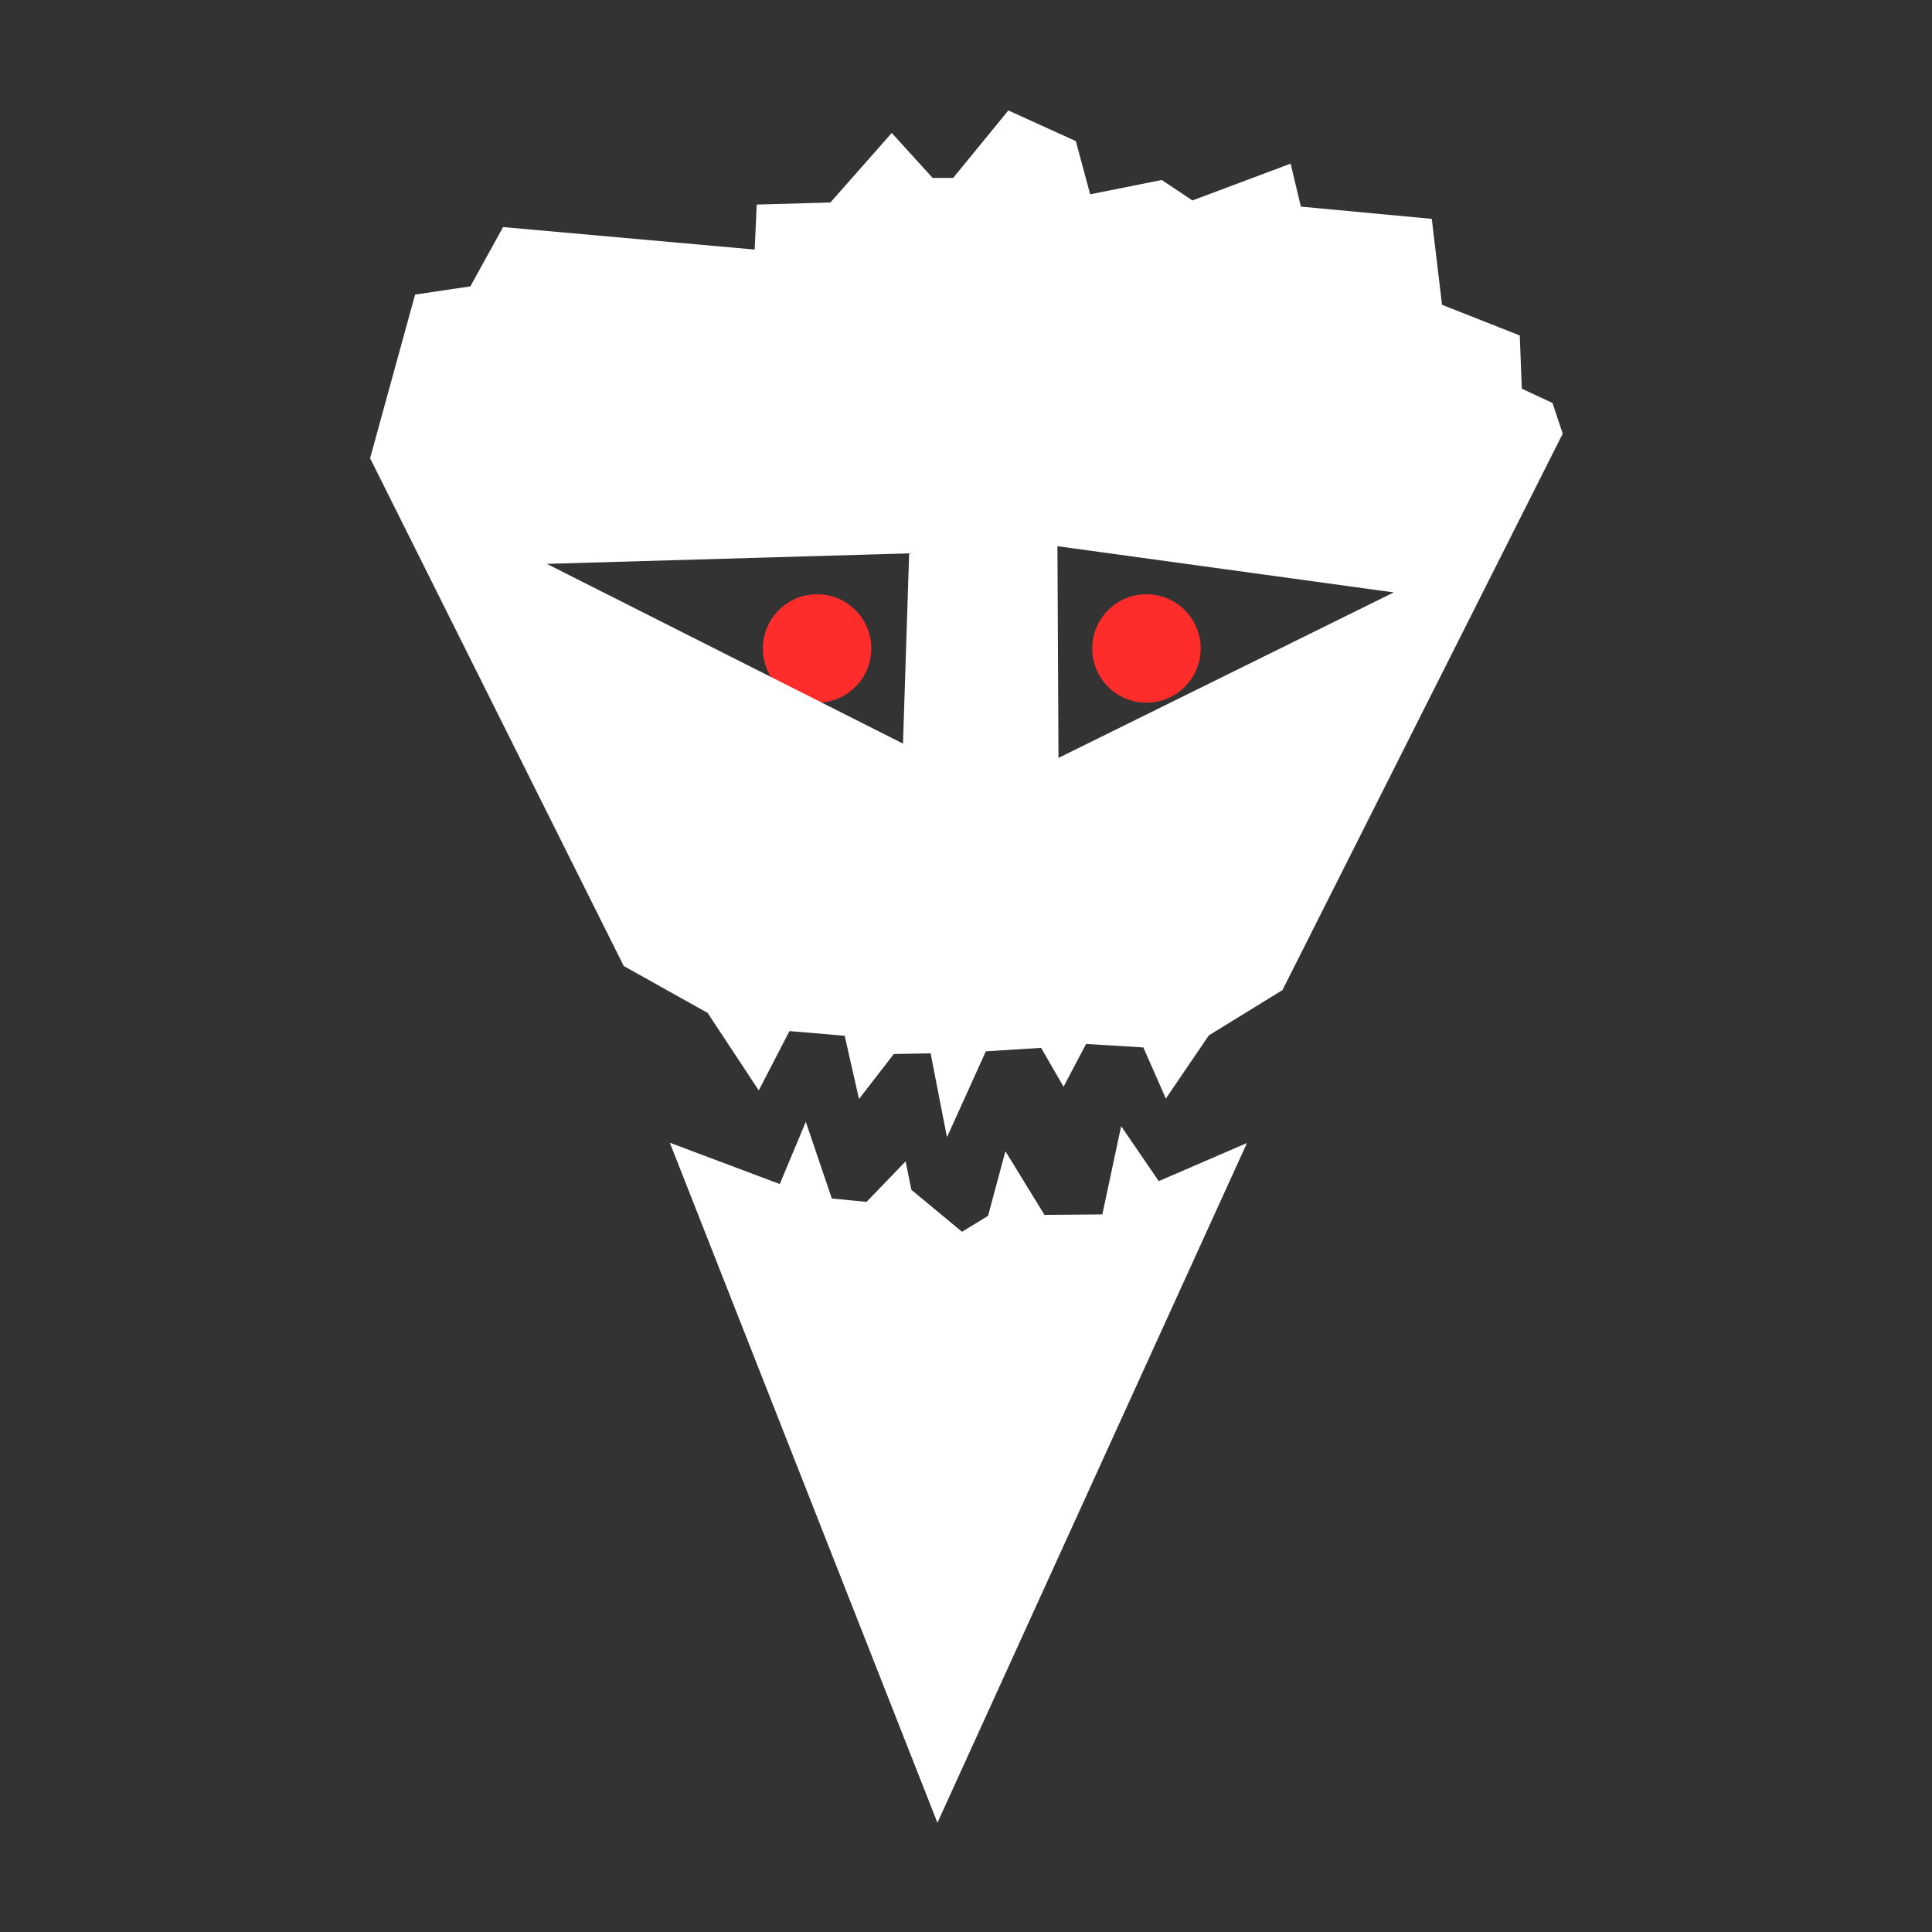 <?xml version="1.0" encoding="UTF-8" standalone="no"?>
<!-- Created with Inkscape (http://www.inkscape.org/) -->

<svg
   width="512"
   height="512"
   viewBox="0 0 135.467 135.467"
   version="1.1"
   id="svg5"
   inkscape:version="1.1.1 (3bf5ae0d25, 2021-09-20)"
   sodipodi:docname="hw40a_emoji_neutral.svg"
   xmlns:inkscape="http://www.inkscape.org/namespaces/inkscape"
   xmlns:sodipodi="http://sodipodi.sourceforge.net/DTD/sodipodi-0.dtd"
   xmlns="http://www.w3.org/2000/svg"
   xmlns:svg="http://www.w3.org/2000/svg">
  <rect x="0" y="0" width="135.467" height="135.467" fill="#333333" stroke="none"/>
  <sodipodi:namedview
     id="namedview7"
     pagecolor="#505050"
     bordercolor="#ffffff"
     borderopacity="1"
     inkscape:pageshadow="0"
     inkscape:pageopacity="0"
     inkscape:pagecheckerboard="1"
     inkscape:document-units="mm"
     showgrid="false"
     inkscape:zoom="2.0762432"
     inkscape:cx="251.65645"
     inkscape:cy="228.53777"
     inkscape:window-width="1920"
     inkscape:window-height="1009"
     inkscape:window-x="1912"
     inkscape:window-y="-8"
     inkscape:window-maximized="1"
     inkscape:current-layer="g831"
     units="px" />
  <defs
     id="defs2" />
  <g
     inkscape:label="Ebene 1"
     inkscape:groupmode="layer"
     id="layer1">
    <g
       id="g831"
       transform="matrix(0.587,0,0,0.587,6.128,-19.394)">
      <circle
         style="opacity:1;fill:#ff2c2c;fill-opacity:1;stroke:none;stroke-width:0.192"
         id="path2565"
         cx="126.503"
         cy="110.5"
         r="6.476" />
      <circle
         style="opacity:1;fill:#ff2c2c;fill-opacity:1;stroke:none;stroke-width:0.192"
         id="circle2647"
         cx="87.162"
         cy="110.5"
         r="6.476" />
      <path
         id="path869"
         style="opacity:1;fill:#ffffff;fill-opacity:1;stroke:none;stroke-width:0.507px;stroke-linecap:butt;stroke-linejoin:miter;stroke-opacity:1"
         d="m 110.009,46.233 -6.598,8.064 h -2.444 l -4.887,-5.376 -7.331,8.308 -8.797,0.245 -0.244,5.376 -30.056,-2.687 -3.909,7.086 -6.599,0.977 -5.376,19.549 30.3,60.656 10.019,5.601 6.109,9.258 3.665,-7.087 6.598,0.559 1.71,7.555 4.155,-5.376 4.398,-0.077 1.955,10.019 4.643,-10.263 6.598,-0.412 2.687,4.642 2.688,-5.11 6.842,0.418 2.687,6.109 5.132,-7.547 8.796,-5.412 33.478,-66.466 -1.222,-3.665 -3.665,-1.71 -0.245,-6.354 -9.286,-3.665 -1.222,-10.263 -15.639,-1.466 -1.222,-5.132 -11.729,4.399 -3.665,-2.444 -8.553,1.71 -1.71,-6.354 z m 46.035,57.57 -40.048,19.77 -0.123,-25.291 z M 54.879,100.393 98.158,99.137 97.424,121.863 Z"
         sodipodi:nodetypes="ccccccccccccccccccccccccccccccccccccccccccccccccc" />
      <path
         style="fill:#ffffff;fill-opacity:1;stroke:none;stroke-width:0.507px;stroke-linecap:butt;stroke-linejoin:miter;stroke-opacity:1"
         d="m 107.666,87.401 -2.177,56.943 -6.231,-11.363 3.299,1.588 4.276,-47.161 z"
         id="path1748"
         sodipodi:nodetypes="cccccc" />
      <path
         id="path2251"
         style="opacity:1;fill:#ffffff;fill-opacity:1;stroke:none;stroke-width:0.507px;stroke-linecap:butt;stroke-linejoin:miter;stroke-opacity:1"
         d="m 69.571,169.538 31.966,81.229 36.976,-81.195 -10.539,4.554 -4.493,-6.566 -2.246,10.54 -6.912,0.058 -4.665,-7.602 -2.073,7.718 -3.11,1.901 -6.048,-5.011 -0.691,-3.398 -4.665,4.839 -4.147,-0.403 -3.11,-9.158 -3.11,7.43 z"
         sodipodi:nodetypes="ccccccccccccccccc" />
    </g>
  </g>
</svg>
